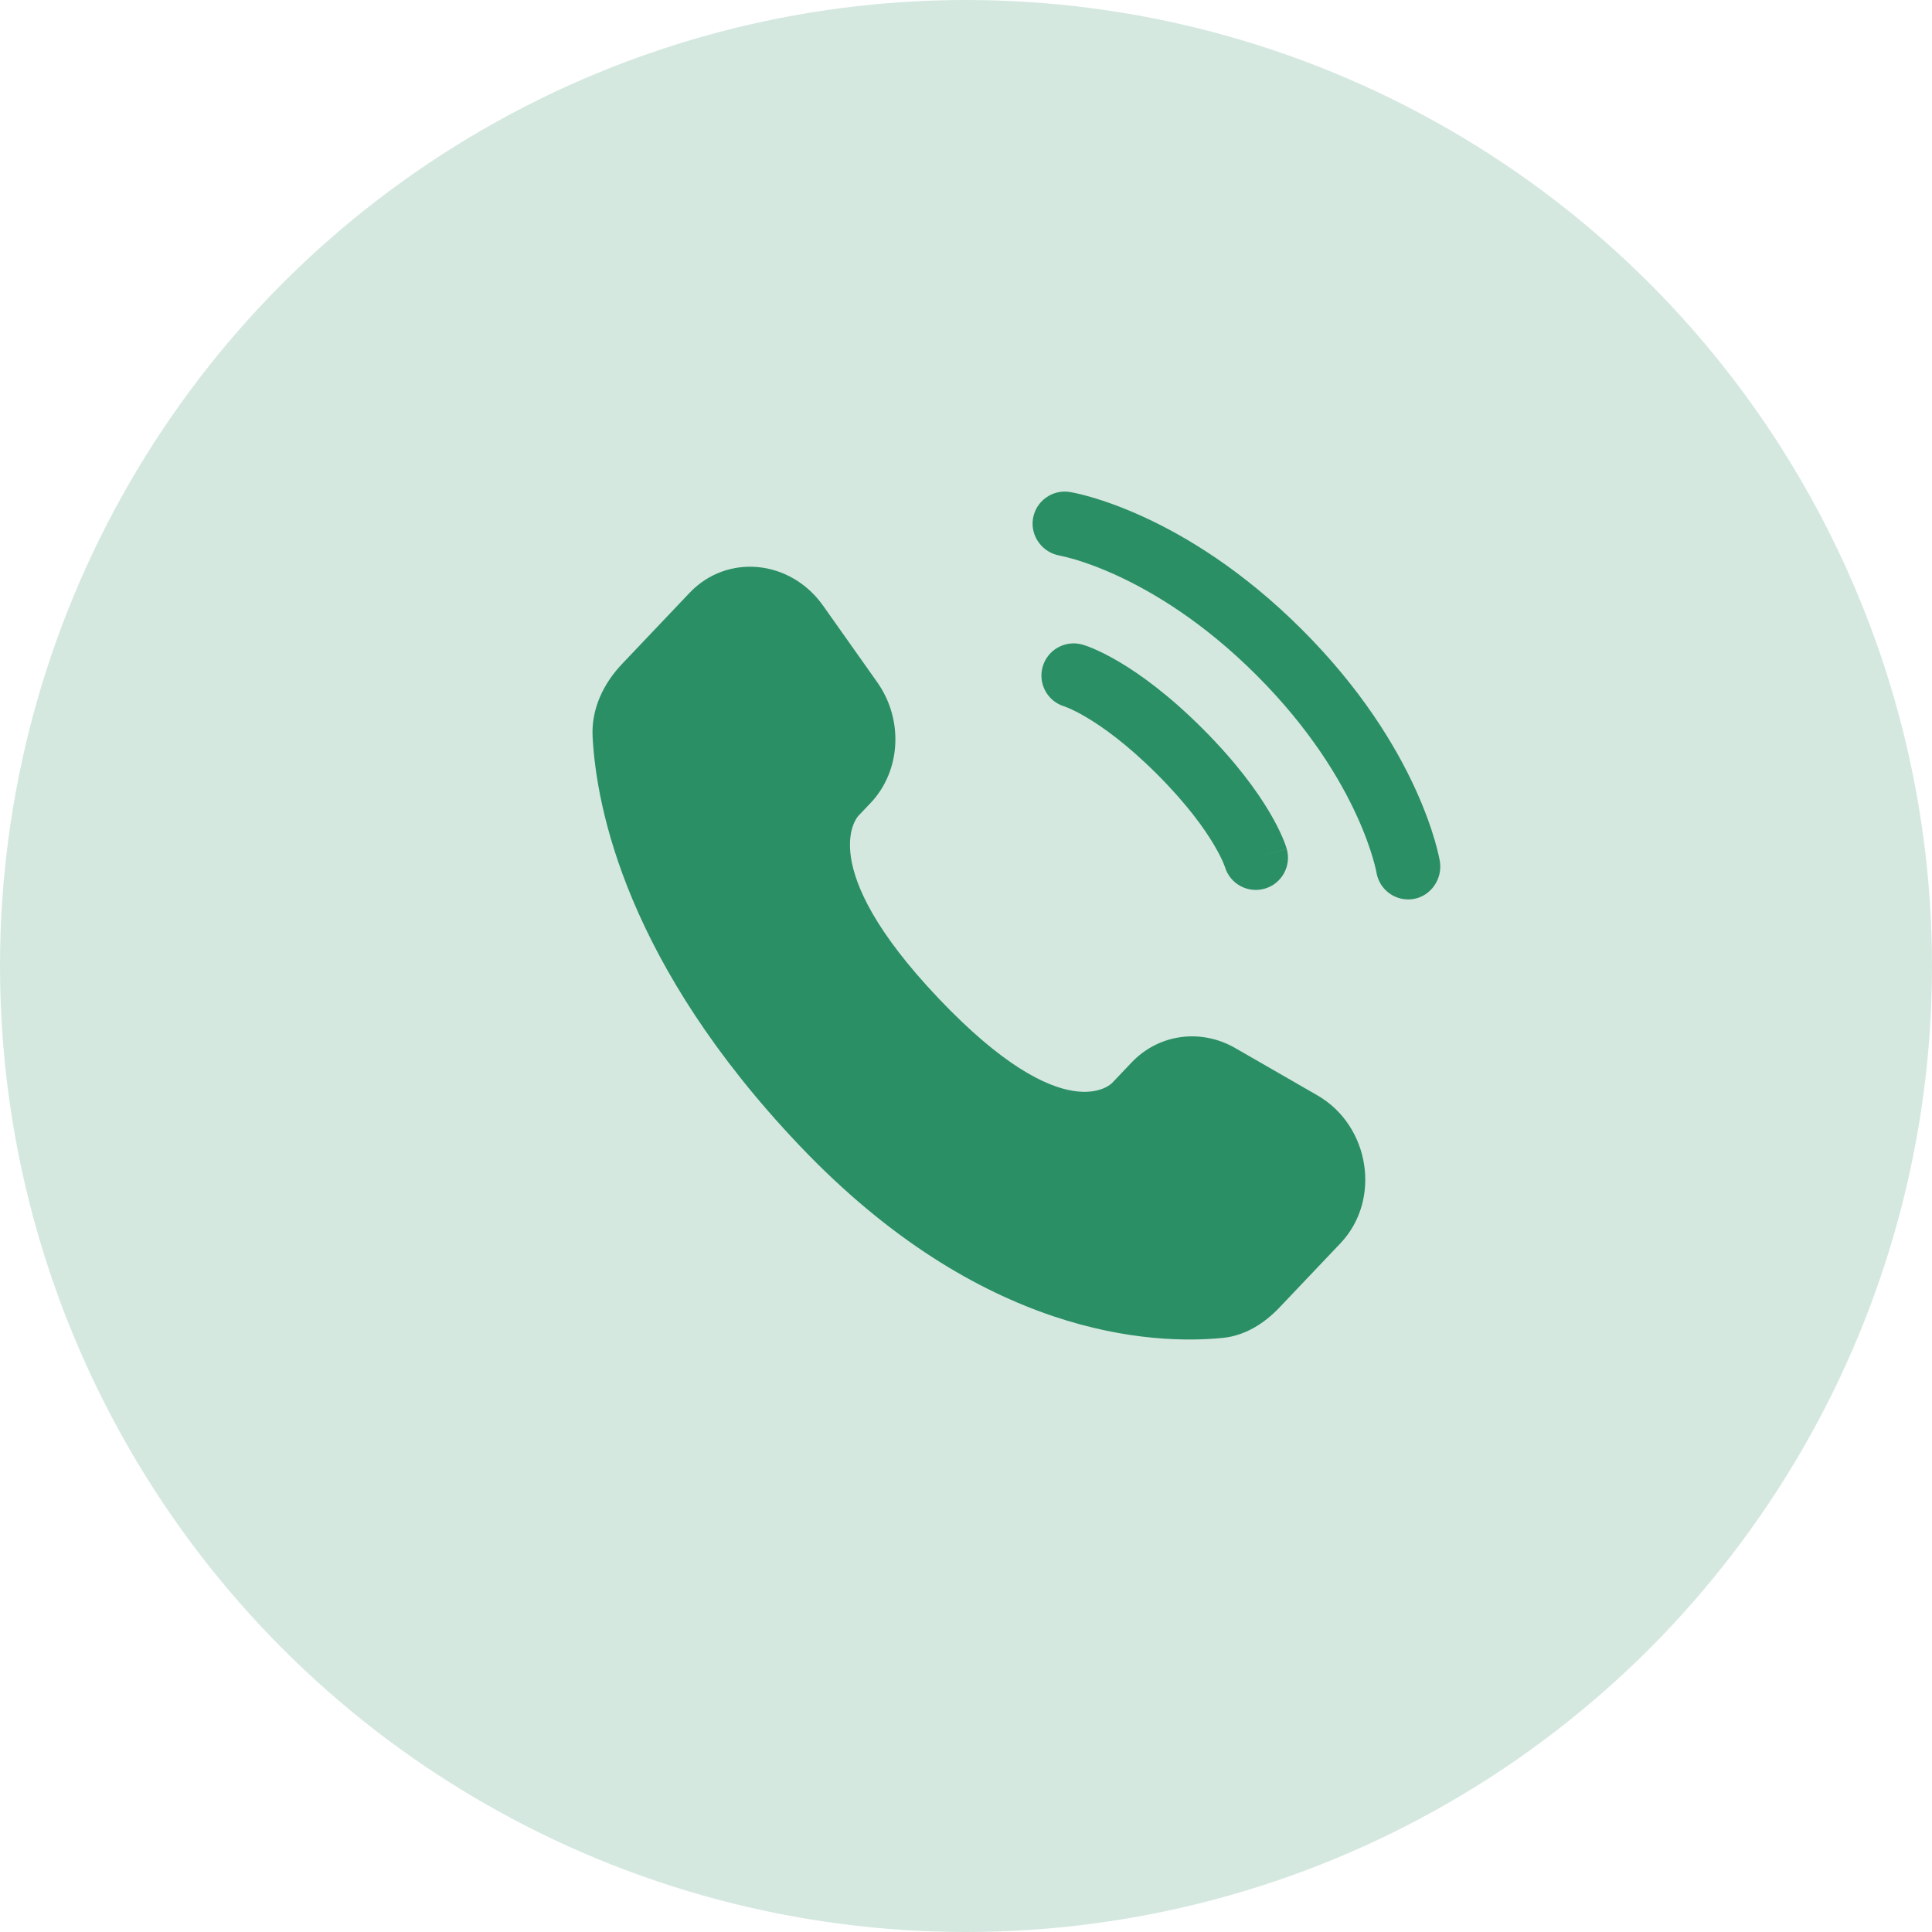 <svg width="75" height="75" viewBox="0 0 75 75" fill="none" xmlns="http://www.w3.org/2000/svg">
<circle cx="37.5" cy="37.5" r="37.5" fill="#2b8f65" fill-opacity="0.2"/>
<path d="M43.927 41.246L43.168 42.045C43.168 42.045 41.364 43.945 36.438 38.76C31.514 33.575 33.318 31.675 33.318 31.675L33.796 31.172C34.974 29.932 35.084 27.942 34.057 26.488L31.955 23.516C30.684 21.718 28.227 21.48 26.769 23.014L24.153 25.769C23.43 26.529 22.946 27.516 23.005 28.61C23.155 31.409 24.351 37.432 31.026 44.459C38.103 51.91 44.745 52.206 47.461 51.938C48.319 51.854 49.066 51.391 49.669 50.757L52.036 48.264C53.634 46.581 53.184 43.697 51.139 42.52L47.955 40.687C46.612 39.914 44.976 40.141 43.927 41.246Z" fill="#2b8f65"/>
<path d="M40.1 20.133C40.21 19.451 40.854 18.989 41.536 19.099C41.578 19.107 41.714 19.133 41.785 19.149C41.927 19.18 42.126 19.229 42.373 19.301C42.867 19.445 43.559 19.683 44.388 20.063C46.048 20.824 48.258 22.156 50.551 24.449C52.844 26.742 54.176 28.951 54.937 30.612C55.317 31.441 55.554 32.132 55.699 32.627C55.77 32.874 55.819 33.072 55.851 33.215C55.867 33.286 55.879 33.343 55.886 33.385L55.896 33.437C56.006 34.118 55.548 34.789 54.867 34.9C54.187 35.01 53.547 34.55 53.434 33.871C53.431 33.853 53.421 33.804 53.411 33.758C53.39 33.666 53.355 33.52 53.298 33.326C53.185 32.939 52.99 32.363 52.664 31.654C52.015 30.236 50.846 28.279 48.783 26.216C46.72 24.153 44.763 22.985 43.346 22.335C42.636 22.01 42.061 21.814 41.674 21.701C41.48 21.645 41.237 21.589 41.145 21.569C40.466 21.456 39.99 20.812 40.1 20.133Z" fill="#2b8f65"/>
<path fill-rule="evenodd" clip-rule="evenodd" d="M40.476 25.883C40.666 25.219 41.358 24.834 42.022 25.024L41.678 26.226C42.022 25.024 42.022 25.024 42.022 25.024L42.024 25.025L42.026 25.025L42.032 25.027L42.045 25.031L42.078 25.041C42.103 25.049 42.135 25.06 42.172 25.073C42.247 25.099 42.346 25.137 42.467 25.189C42.71 25.293 43.041 25.454 43.449 25.695C44.265 26.178 45.379 26.98 46.687 28.288C47.995 29.597 48.797 30.71 49.28 31.526C49.521 31.933 49.682 32.265 49.786 32.508C49.838 32.629 49.876 32.728 49.902 32.803C49.916 32.841 49.926 32.872 49.934 32.897L49.944 32.93L49.948 32.943L49.95 32.949L49.95 32.951C49.95 32.951 49.951 32.954 48.749 33.297L49.951 32.954C50.141 33.617 49.756 34.309 49.093 34.499C48.434 34.687 47.749 34.311 47.552 33.657L47.546 33.639C47.537 33.614 47.519 33.565 47.488 33.493C47.426 33.349 47.315 33.114 47.129 32.799C46.757 32.171 46.086 31.223 44.919 30.056C43.752 28.89 42.804 28.218 42.176 27.847C41.861 27.661 41.626 27.549 41.482 27.487C41.41 27.456 41.361 27.438 41.336 27.429L41.318 27.423C40.664 27.226 40.288 26.541 40.476 25.883Z" fill="#2b8f65"/>
</svg>
